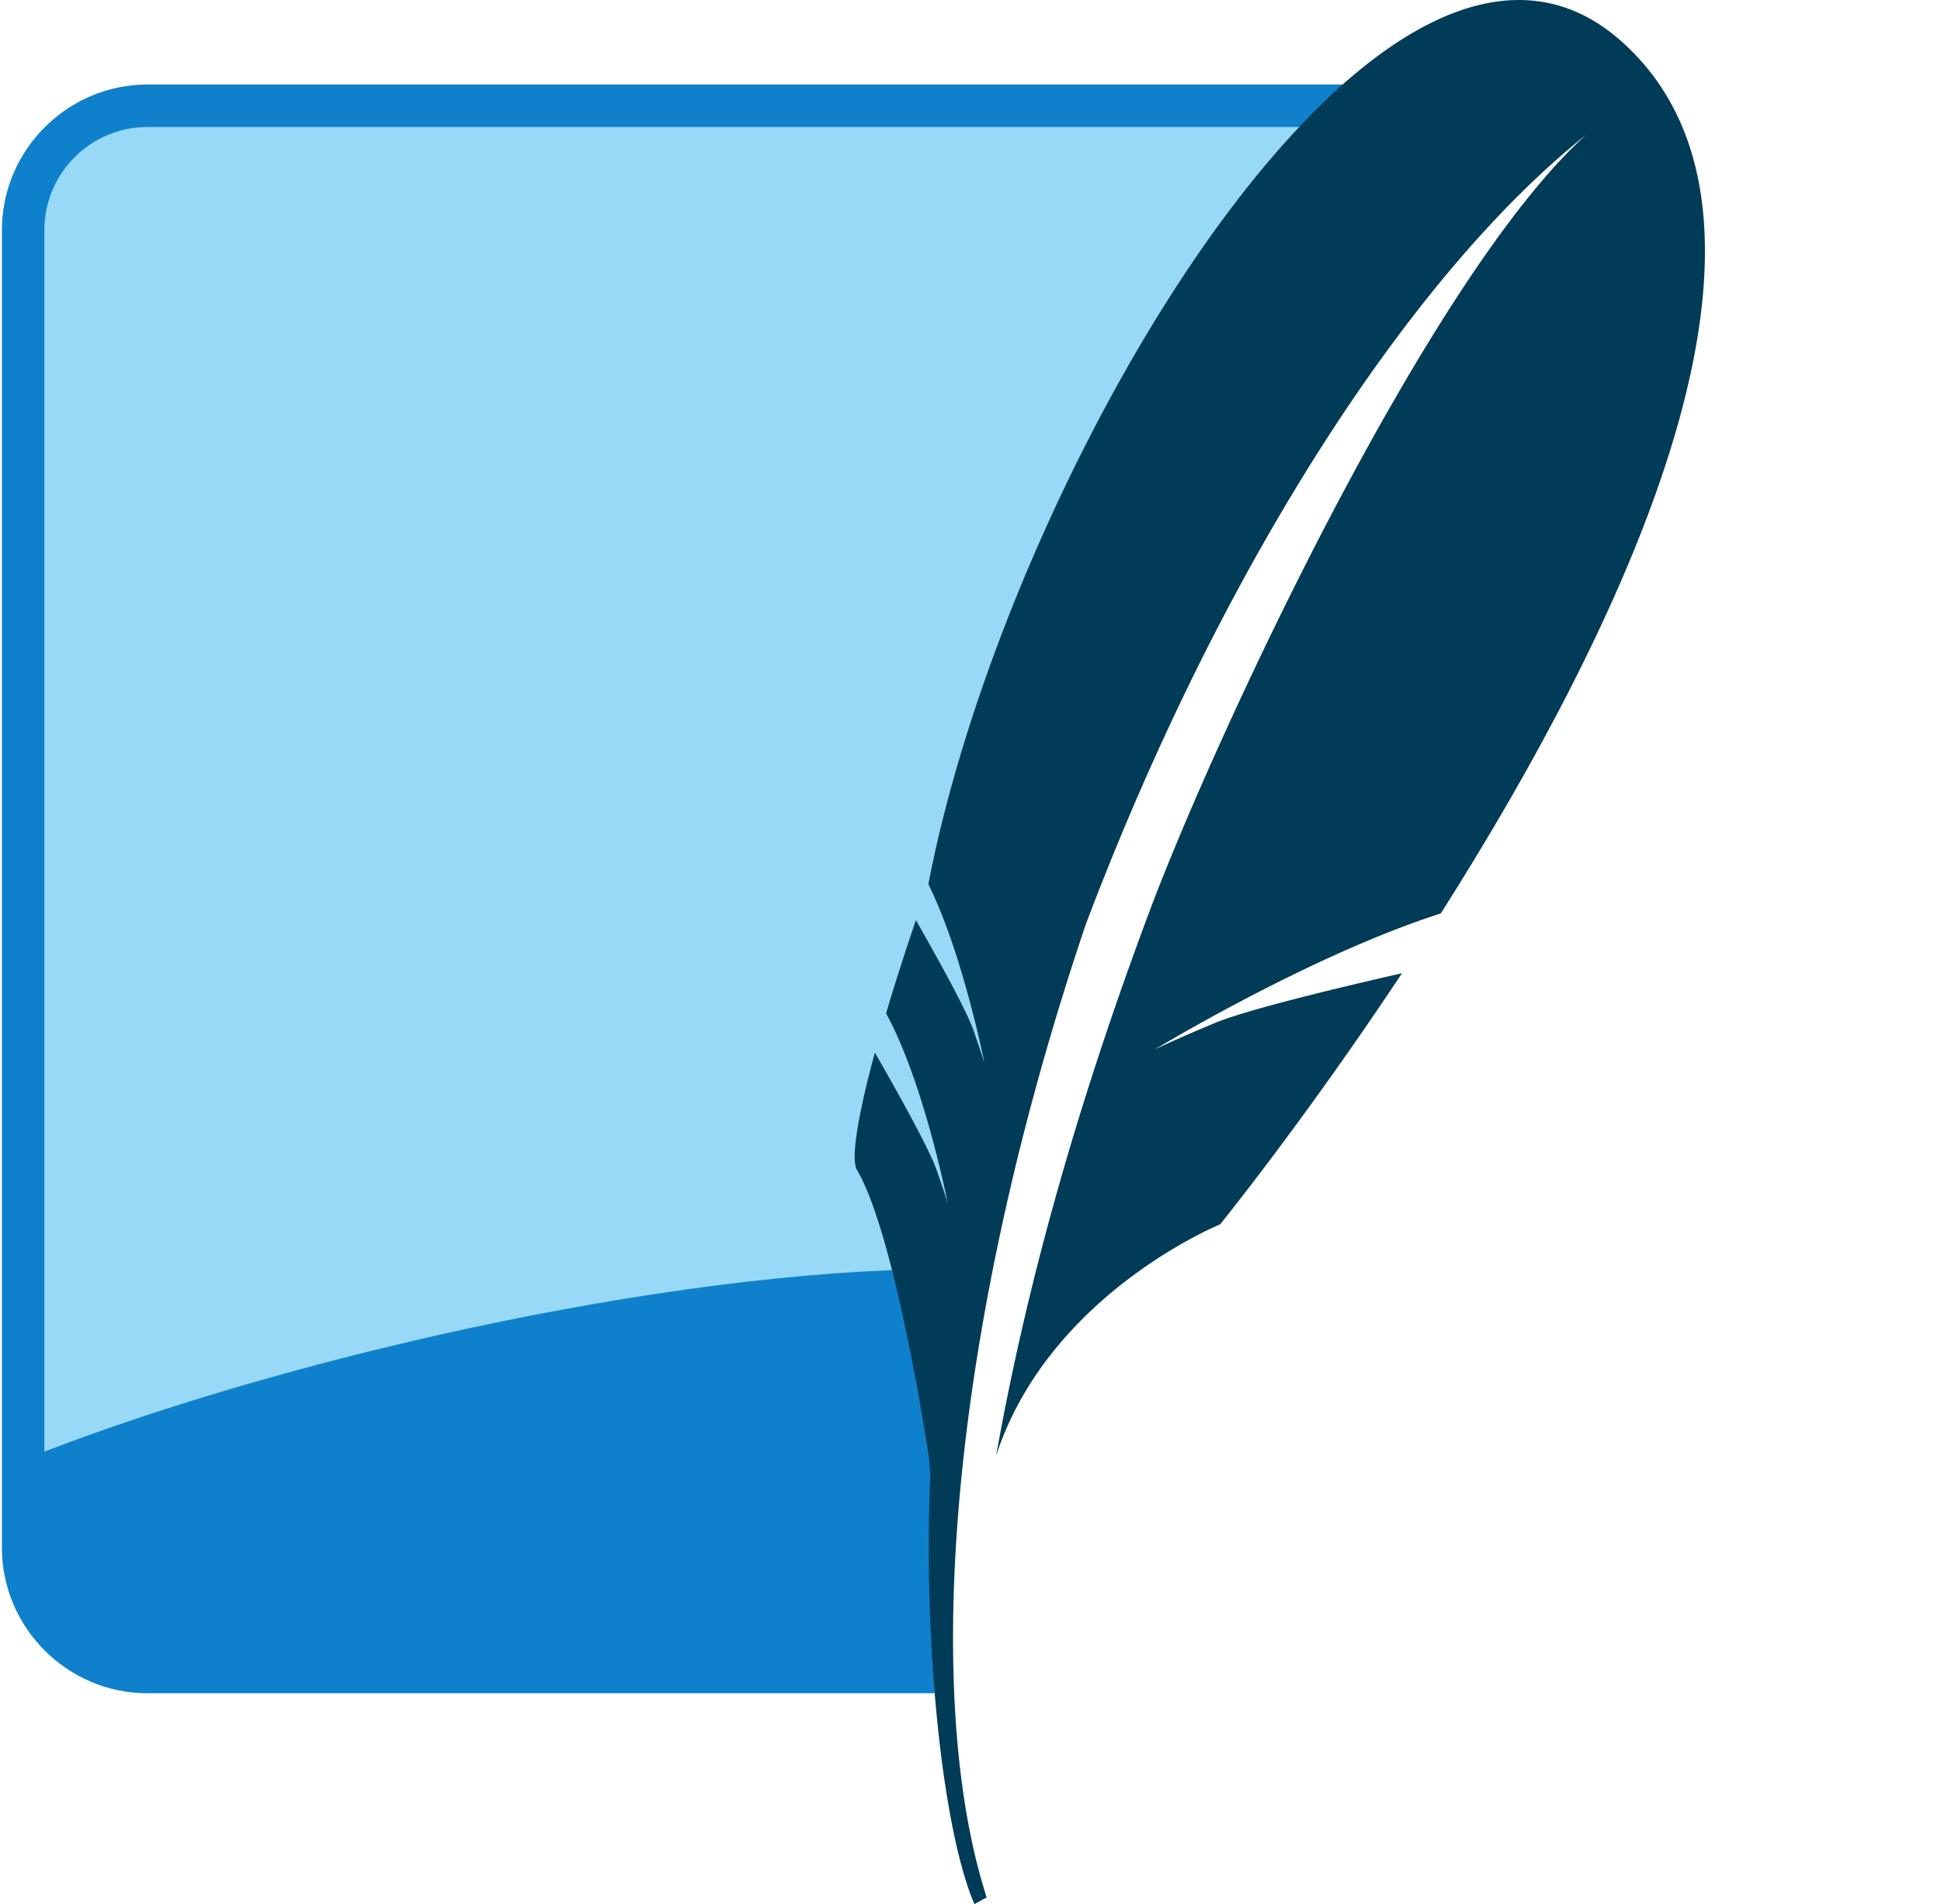 <svg xmlns="http://www.w3.org/2000/svg" width="261" height="256" fill="none" viewBox="0 0 261 256"><g clip-path="url(#a)"><path fill="#0f80cc" d="M180.546 11.361H19.84C9.069 11.361.257 20.171.257 30.937v177.148c0 10.764 8.812 19.573 19.583 19.573h105.845c-1.202-52.641 16.783-154.801 54.861-216.297"/><path fill="url(#b)" d="M174.707 17.071H19.84c-7.648 0-13.872 6.22-13.872 13.865V195.16c35.074-13.455 87.717-25.065 124.115-24.538 7.315-38.228 28.812-113.147 44.624-153.55"/><path fill="#003b57" d="M218.031 5.563c-11.007-9.81-24.333-5.87-37.485 5.798-1.953 1.733-3.901 3.656-5.839 5.71-22.499 23.857-43.384 68.049-49.872 101.798 2.527 5.123 4.502 11.661 5.802 16.656.333 1.281.634 2.484.874 3.507.571 2.421.878 3.991.878 3.991s-.202-.763-1.029-3.162c-.158-.46-.333-.963-.541-1.554a17 17 0 0 0-.348-.857c-1.467-3.411-5.527-10.608-7.314-13.742-1.528 4.506-2.879 8.721-4.009 12.535 5.158 9.433 8.301 25.599 8.301 25.599s-.272-1.048-1.568-4.704c-1.151-3.234-6.882-13.272-8.24-15.618-2.323 8.569-3.245 14.355-2.413 15.764 1.615 2.729 3.154 7.439 4.505 12.648 3.053 11.733 5.175 26.018 5.175 26.018s.068.946.183 2.403c-.424 9.854-.169 20.07.594 29.304 1.011 12.224 2.915 22.725 5.342 28.345l1.647-.898c-3.563-11.072-5.011-25.583-4.377-42.317.959-25.579 6.848-56.426 17.729-88.577 18.383-48.534 43.889-87.475 67.232-106.071-21.276 19.206-50.072 81.375-58.692 104.397-9.652 25.78-16.492 49.972-20.614 73.151 7.112-21.73 30.108-31.07 30.108-31.07s11.279-13.904 24.46-33.768c-7.896 1.8-20.86 4.881-25.203 6.706-6.405 2.685-8.132 3.601-8.132 3.601s20.75-12.629 38.551-18.348c24.482-38.542 51.155-93.295 24.295-117.245"/></g><defs><linearGradient id="b" x1="9735.71" x2="9735.71" y1="381.519" y2="16835.5" gradientUnits="userSpaceOnUse"><stop stop-color="#97d9f6"/><stop offset=".92" stop-color="#0f80cc"/><stop offset="1" stop-color="#0f80cc"/></linearGradient><clipPath id="a"><path fill="#ebebeb" d="M-.005 0h260.129v256H-.006z"/></clipPath></defs></svg>
